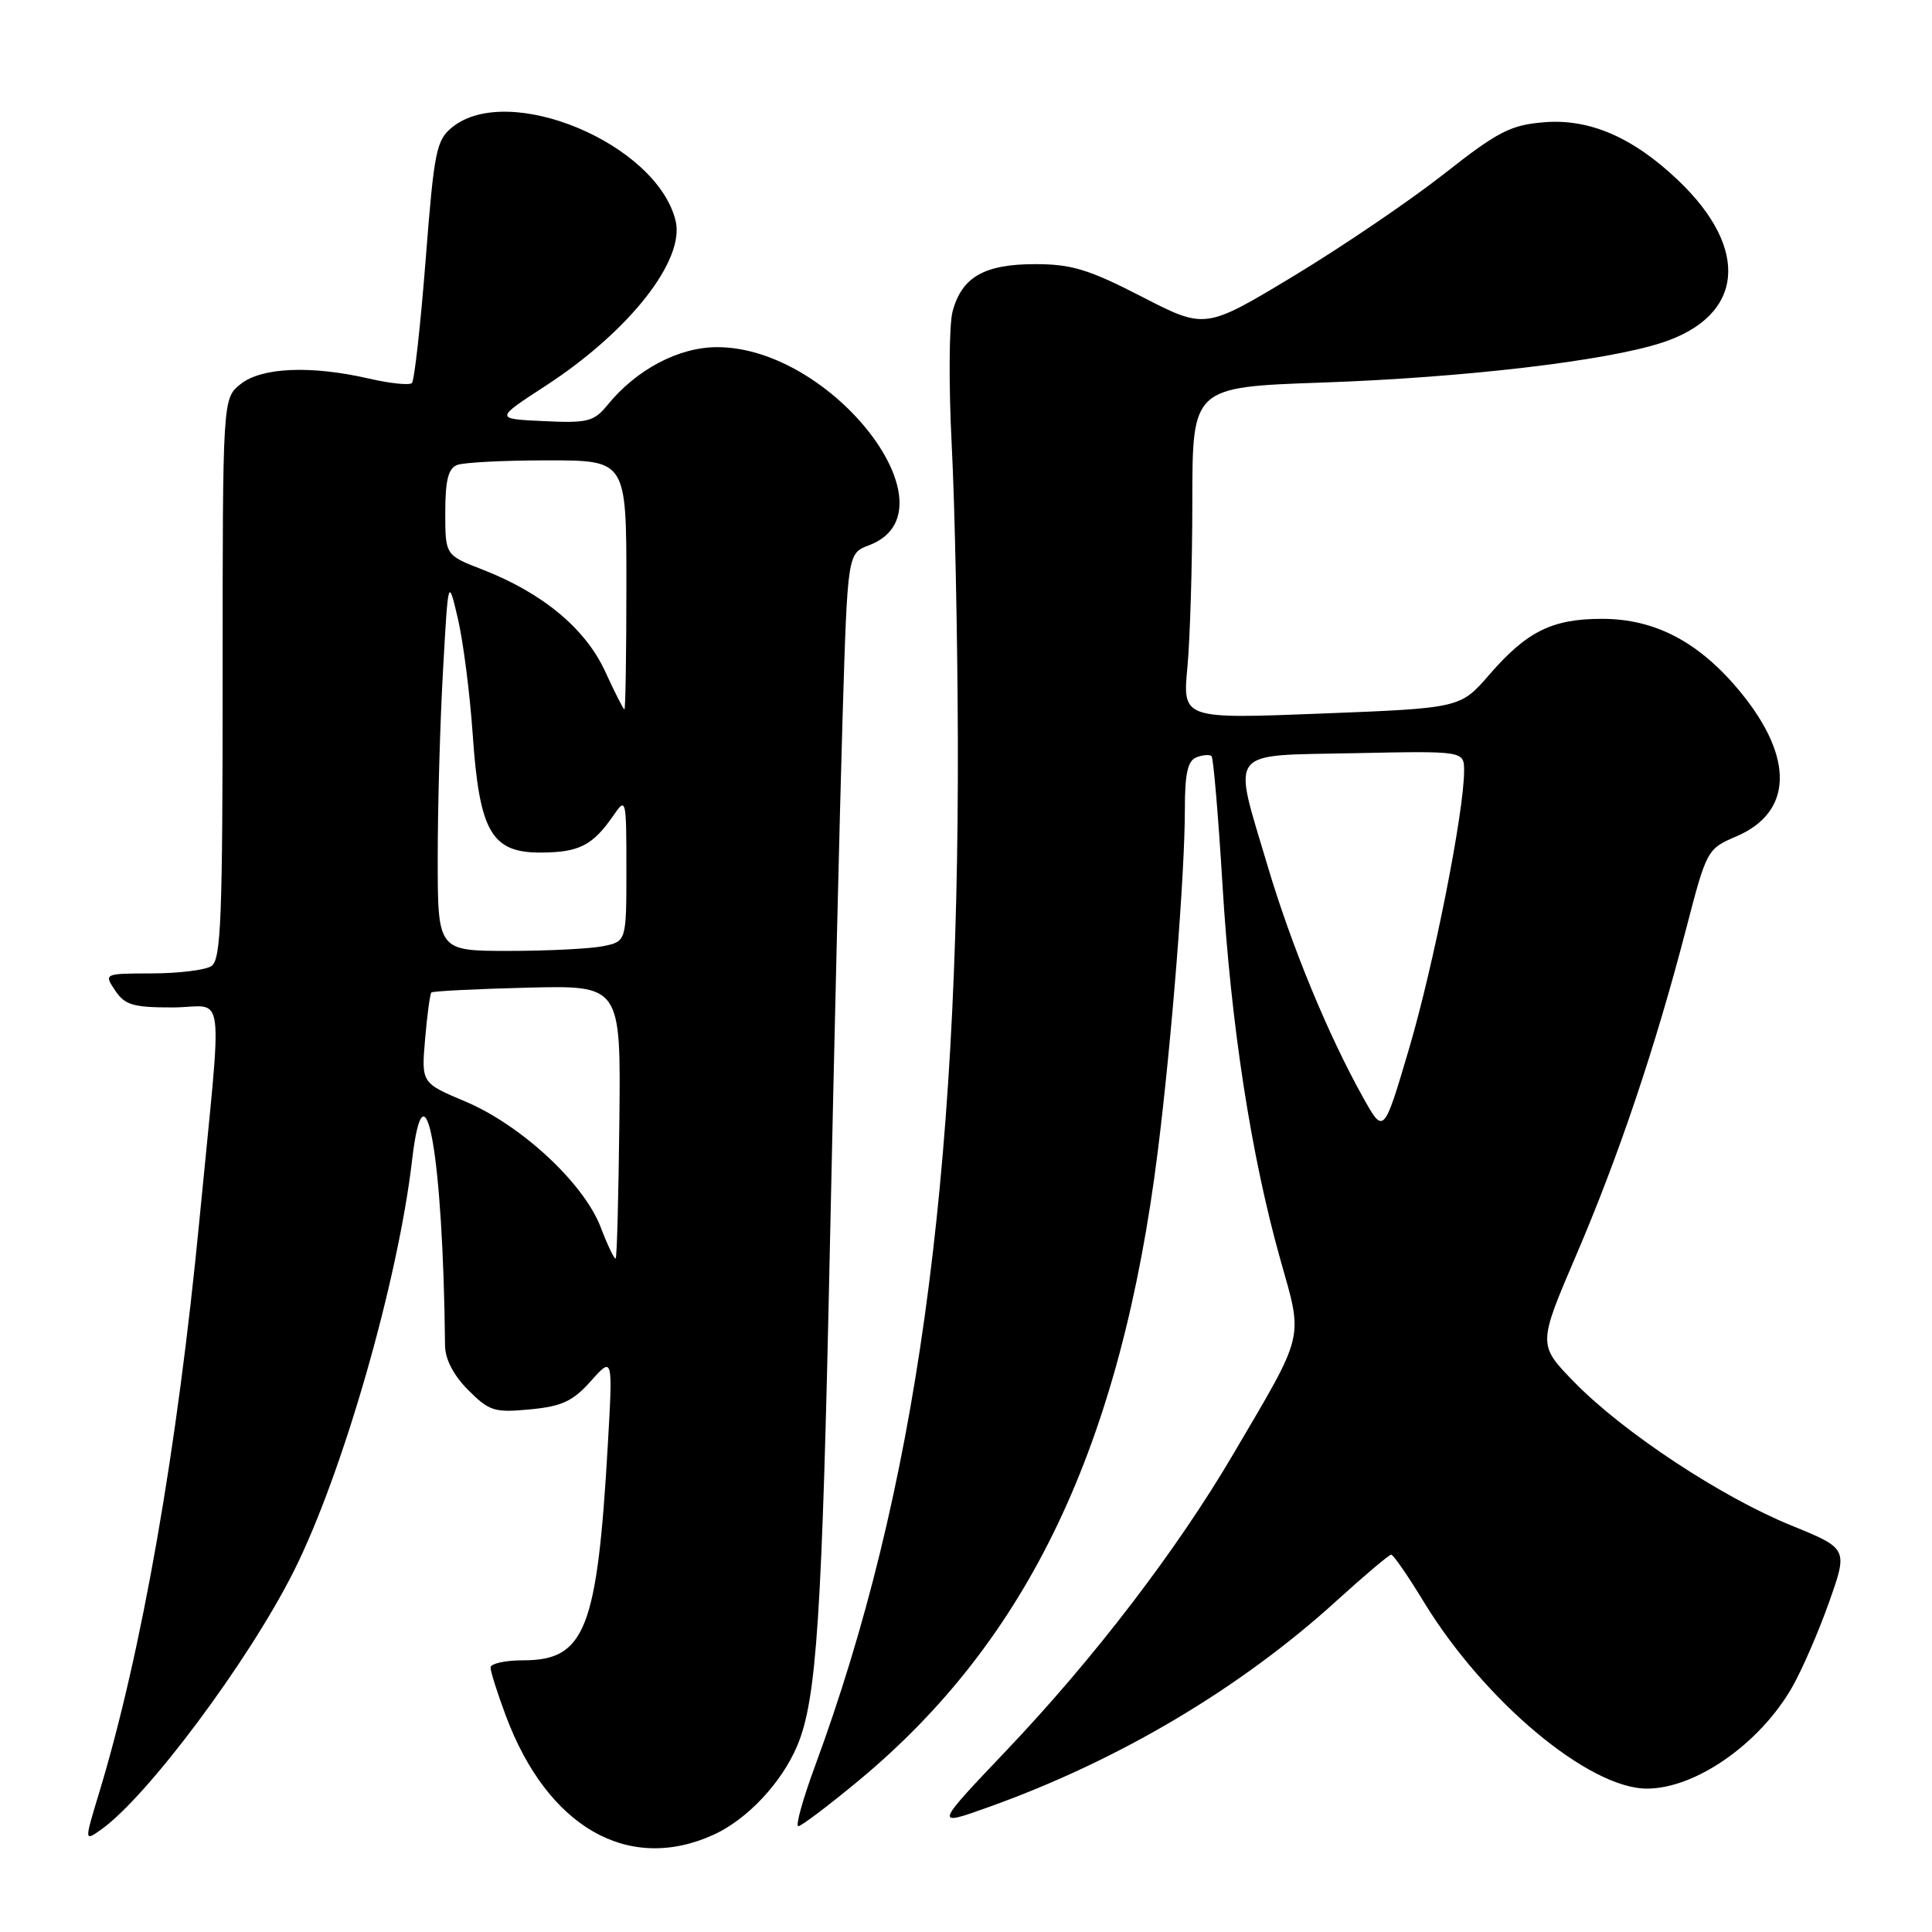<?xml version="1.0" encoding="UTF-8" standalone="no"?>
<!DOCTYPE svg PUBLIC "-//W3C//DTD SVG 1.1//EN" "http://www.w3.org/Graphics/SVG/1.1/DTD/svg11.dtd" >
<svg xmlns="http://www.w3.org/2000/svg" xmlns:xlink="http://www.w3.org/1999/xlink" version="1.1" viewBox="0 0 256 256">
 <g >
 <path fill="currentColor"
d=" M 94.54 243.12 C 99.01 241.09 103.58 236.22 105.65 231.29 C 108.22 225.16 108.93 214.21 109.96 165.47 C 110.53 138.54 111.29 106.79 111.65 94.91 C 112.31 73.32 112.31 73.32 115.15 72.25 C 127.05 67.76 110.36 46.00 95.03 46.00 C 89.94 46.00 84.35 48.94 80.50 53.66 C 78.69 55.87 77.87 56.08 72.03 55.80 C 65.57 55.50 65.57 55.50 72.24 51.16 C 83.38 43.92 90.83 34.45 89.51 29.20 C 86.95 18.99 67.38 10.83 59.92 16.86 C 57.81 18.57 57.52 20.01 56.40 34.44 C 55.72 43.09 54.91 50.43 54.58 50.75 C 54.26 51.08 51.71 50.81 48.92 50.17 C 41.19 48.39 34.63 48.67 31.86 50.91 C 29.50 52.82 29.50 52.82 29.50 89.95 C 29.50 121.86 29.29 127.20 28.00 128.02 C 27.18 128.54 23.63 128.98 20.13 128.98 C 13.76 129.00 13.76 129.00 15.26 131.25 C 16.56 133.18 17.65 133.50 22.94 133.49 C 29.98 133.47 29.51 129.68 26.44 161.50 C 23.49 192.12 18.79 218.96 13.08 237.74 C 11.19 243.98 11.19 243.98 13.33 242.48 C 19.46 238.19 32.97 220.09 38.96 208.13 C 45.39 195.29 52.72 169.83 54.60 153.75 C 56.28 139.41 58.72 153.14 58.97 178.33 C 58.99 180.12 60.12 182.27 62.05 184.20 C 64.84 186.99 65.52 187.20 70.24 186.75 C 74.46 186.35 75.91 185.67 78.30 182.99 C 81.21 179.73 81.21 179.73 80.53 191.61 C 79.13 215.93 77.52 220.00 69.33 220.00 C 66.95 220.00 65.00 220.43 65.00 220.96 C 65.00 221.49 65.91 224.37 67.03 227.36 C 72.55 242.12 83.25 248.25 94.54 243.12 Z  M 113.74 235.97 C 136.28 217.29 148.55 191.48 153.42 152.50 C 155.26 137.79 157.00 115.79 157.00 107.27 C 157.00 102.48 157.38 100.79 158.54 100.35 C 159.39 100.02 160.29 99.95 160.54 100.20 C 160.78 100.45 161.43 108.07 161.98 117.15 C 163.10 135.79 165.77 153.09 169.64 166.85 C 172.69 177.66 173.01 176.36 163.37 192.75 C 155.93 205.41 144.96 219.74 133.42 231.88 C 123.75 242.05 123.75 242.05 131.13 239.40 C 148.29 233.25 164.40 223.68 177.16 212.06 C 180.83 208.73 184.06 206.00 184.34 206.00 C 184.62 206.00 186.54 208.77 188.60 212.16 C 196.61 225.35 210.51 237.00 218.23 237.00 C 224.65 237.00 233.15 231.08 237.44 223.61 C 238.74 221.35 240.95 216.28 242.34 212.35 C 244.88 205.20 244.88 205.20 237.35 202.13 C 228.06 198.35 215.11 189.80 208.63 183.17 C 203.77 178.19 203.77 178.19 208.84 166.35 C 214.50 153.15 219.34 138.78 223.44 123.00 C 226.14 112.61 226.22 112.47 230.07 110.83 C 237.53 107.64 237.76 100.46 230.70 91.80 C 225.25 85.13 219.38 82.00 212.29 82.00 C 205.66 82.00 202.33 83.65 197.35 89.39 C 193.50 93.83 193.50 93.83 175.09 94.55 C 156.69 95.27 156.69 95.27 157.34 88.38 C 157.69 84.60 157.99 74.70 157.99 66.39 C 158.00 51.29 158.00 51.29 175.25 50.69 C 194.08 50.03 212.81 47.83 220.24 45.40 C 231.09 41.85 231.95 33.00 222.33 23.86 C 216.37 18.19 210.60 15.70 204.58 16.20 C 200.14 16.57 198.47 17.43 191.32 23.06 C 186.81 26.60 177.86 32.68 171.42 36.57 C 159.70 43.64 159.70 43.64 151.31 39.32 C 144.29 35.70 141.98 35.00 137.18 35.00 C 130.41 35.00 127.44 36.71 126.22 41.28 C 125.75 43.05 125.70 51.02 126.11 59.00 C 126.52 66.97 126.88 84.53 126.92 98.00 C 127.09 156.63 121.36 197.76 107.98 234.05 C 106.37 238.42 105.38 241.99 105.78 241.98 C 106.17 241.98 109.76 239.27 113.74 235.97 Z  M 79.60 162.63 C 77.37 156.79 69.09 149.10 61.67 145.96 C 55.83 143.50 55.83 143.50 56.33 137.67 C 56.60 134.47 56.98 131.69 57.16 131.51 C 57.35 131.33 63.07 131.04 69.88 130.87 C 82.26 130.56 82.26 130.56 82.07 148.51 C 81.96 158.38 81.75 166.59 81.58 166.75 C 81.42 166.91 80.53 165.06 79.60 162.63 Z  M 58.00 113.66 C 58.00 106.87 58.31 95.73 58.70 88.91 C 59.39 76.50 59.39 76.50 60.68 82.00 C 61.38 85.03 62.26 91.88 62.63 97.23 C 63.52 110.26 65.12 113.01 71.74 112.97 C 76.78 112.93 78.54 112.02 81.30 108.03 C 82.95 105.62 83.00 105.81 83.00 115.15 C 83.00 124.75 83.00 124.75 79.88 125.38 C 78.16 125.72 72.53 126.00 67.38 126.00 C 58.00 126.00 58.00 126.00 58.00 113.66 Z  M 80.18 88.96 C 77.57 83.28 71.88 78.56 63.93 75.47 C 59.00 73.56 59.00 73.56 59.00 67.89 C 59.00 63.64 59.40 62.06 60.58 61.61 C 61.45 61.27 66.85 61.00 72.58 61.00 C 83.00 61.00 83.00 61.00 83.00 77.50 C 83.00 86.58 82.88 94.00 82.74 94.00 C 82.60 94.00 81.45 91.73 80.18 88.96 Z  M 180.61 145.41 C 175.99 137.15 171.12 125.34 167.98 114.79 C 163.29 98.98 162.39 100.16 179.50 99.80 C 194.00 99.50 194.00 99.50 194.00 102.15 C 194.00 107.56 189.98 127.86 186.72 138.91 C 183.35 150.33 183.35 150.33 180.61 145.41 Z "/>
</g>
</svg>